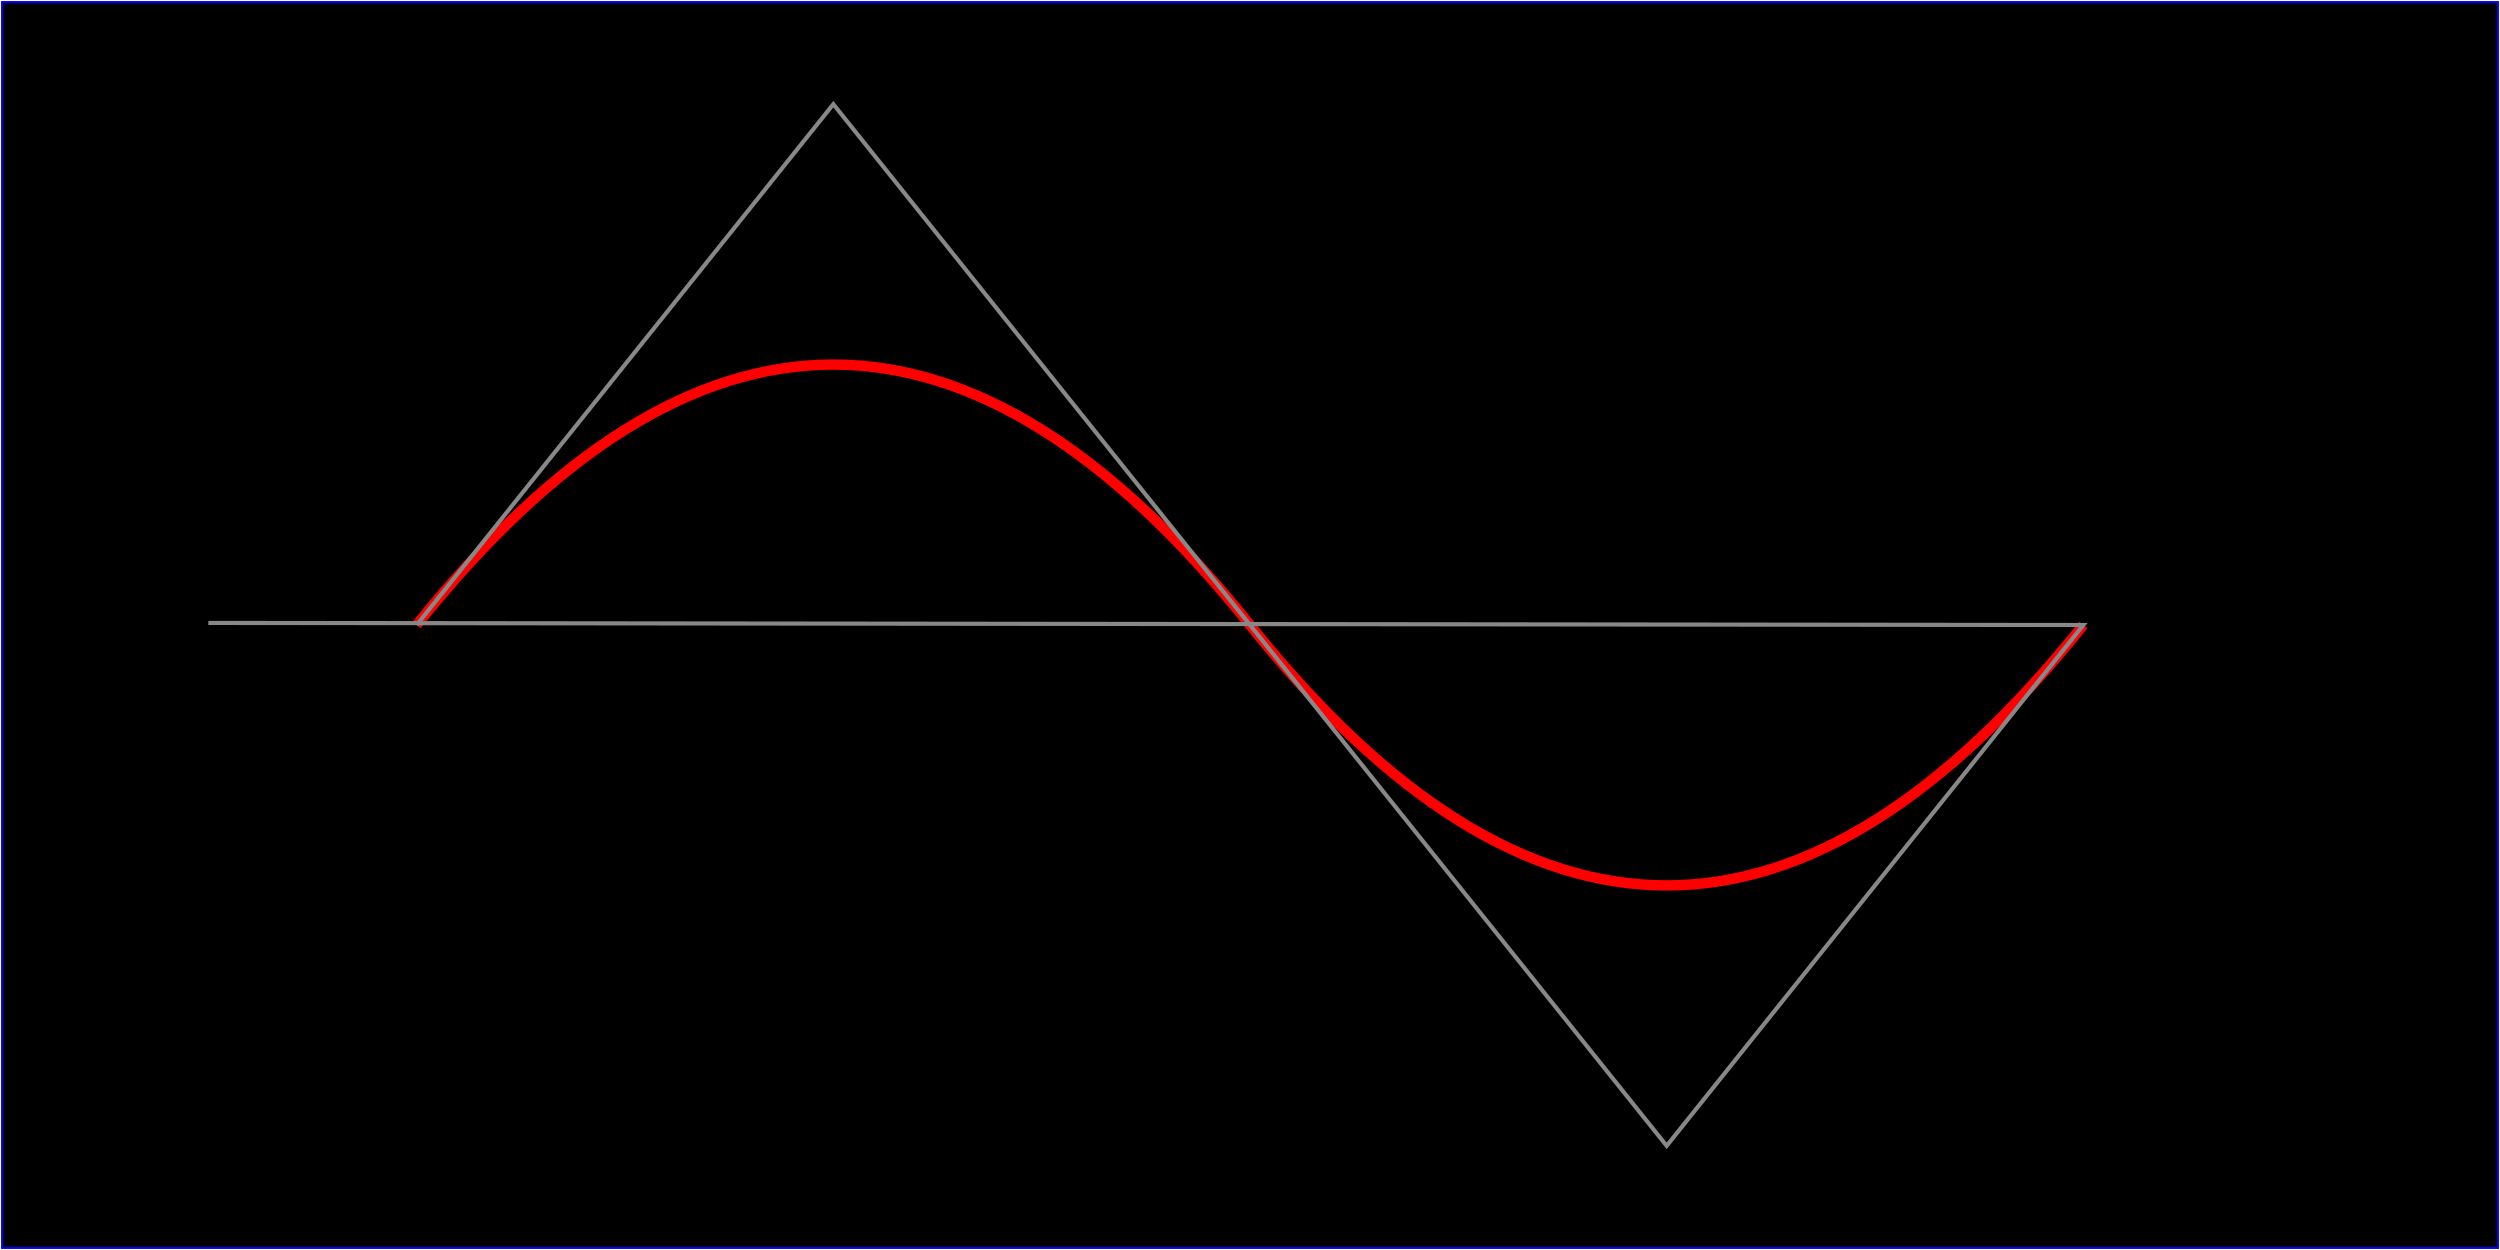 <?xml version="1.0" encoding="UTF-8"?>
<svg xmlns="http://www.w3.org/2000/svg" width="12cm" height="6cm" viewBox="0 0 1200 600" version="1.1">
  <title>Example quad01 - quadratic Bézier commands in path data</title>
  <desc>Picture showing a "Q" a "T" command,
        along with annotations showing the control points
        and end points</desc>
  <rect x="1.0px" y="1.0px" width="1198.0px" height="598.0px" stroke="blue" stroke-width="1"/>
  <circle cx="800.0" cy="550.0" r="10.0"/>
  <path d="M200,300 Q400,50 600,300 T1000,300" stroke="red" stroke-width="5"/>
  <path d="M200,300 L400,50 L600,300 L800,550 L1000,300 L100,299" fill="none" stroke="#888888" stroke-width="2"/>
  <g fill="none">HH</g>
  <g fill="none">HH</g>
  <g fill="none">HH</g>
  <g fill="black">HH</g>
  <g fill="#888888">HH</g>
</svg>
